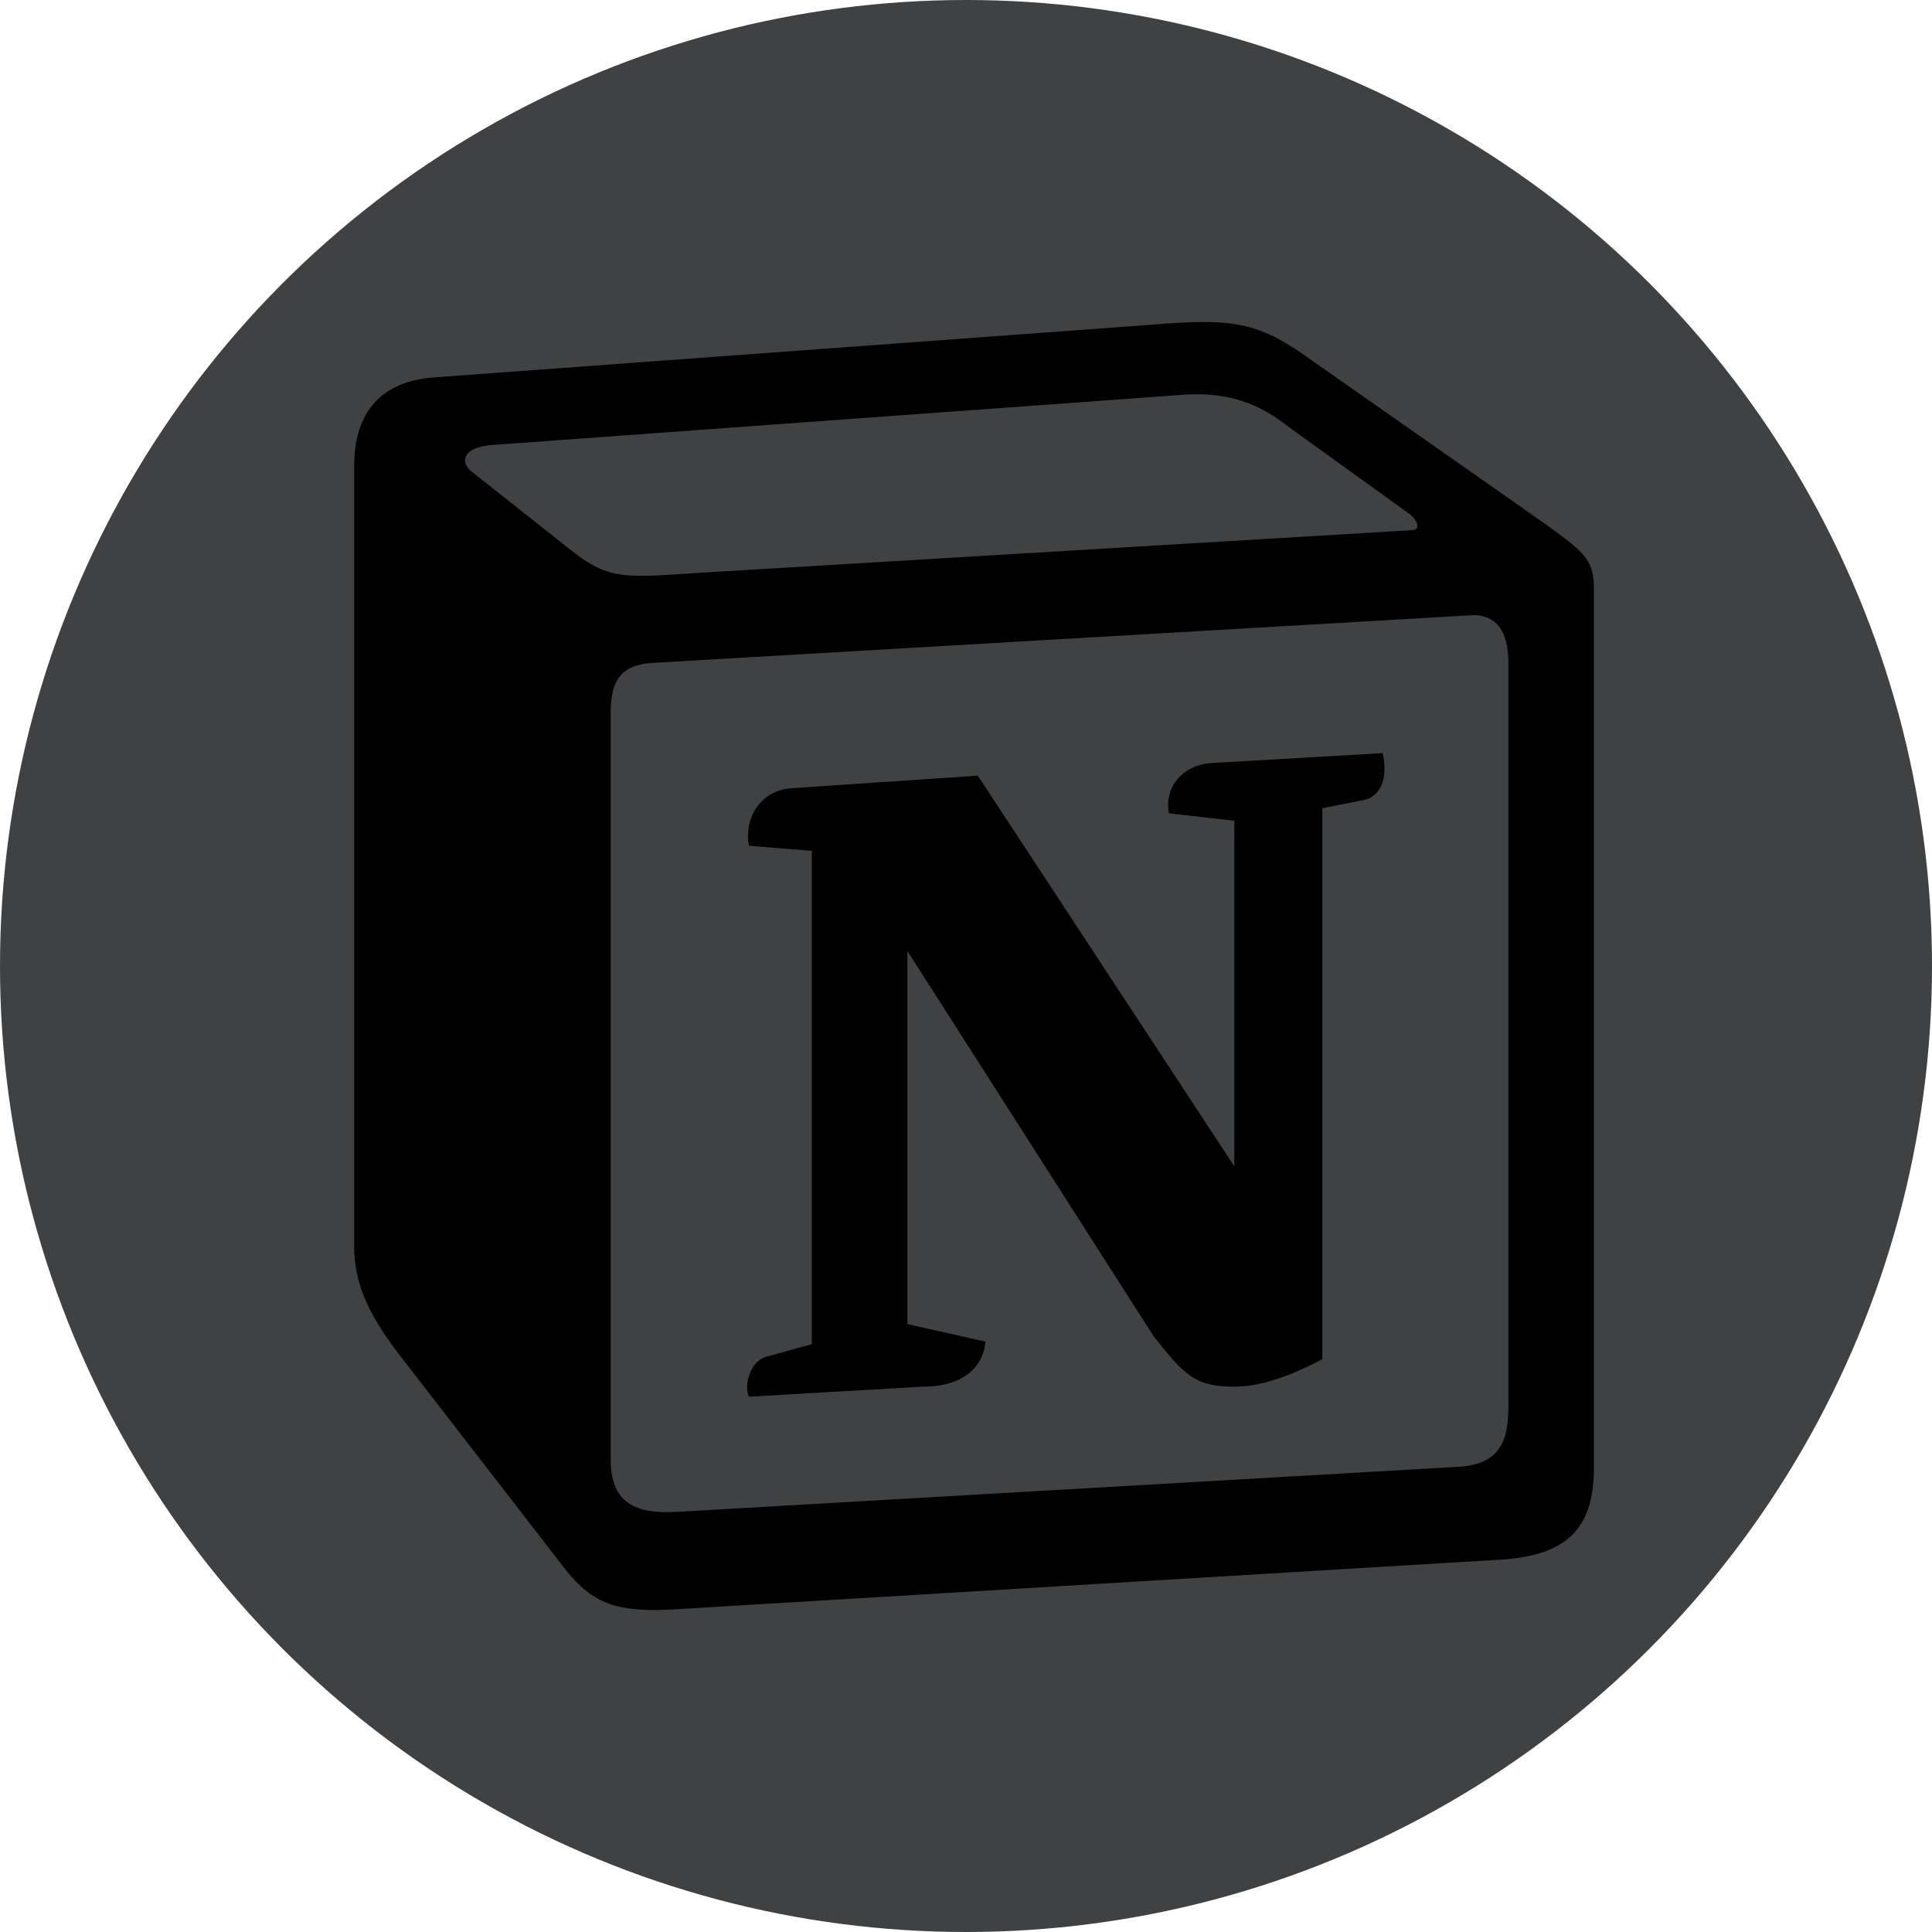 <svg width="120" height="120" viewBox="0 0 120 120" fill="none" xmlns="http://www.w3.org/2000/svg">
<circle cx="60" cy="60" r="60" fill="#3F4142"/>
<path d="M35.278 34.026C37.775 36.047 38.711 35.893 43.399 35.581L87.597 32.936C88.534 32.936 87.754 32.004 87.442 31.849L80.101 26.561C78.695 25.472 76.821 24.226 73.23 24.538L30.434 27.649C28.873 27.803 28.561 28.581 29.183 29.204L35.278 34.026ZM37.931 44.291V90.639C37.931 93.13 39.18 94.062 41.991 93.908L90.564 91.107C93.376 90.953 93.69 89.239 93.69 87.216V41.179C93.69 39.159 92.91 38.069 91.188 38.225L40.429 41.179C38.556 41.336 37.931 42.27 37.931 44.291ZM85.882 46.778C86.194 48.179 85.882 49.579 84.474 49.736L82.134 50.201V84.418C80.101 85.506 78.228 86.129 76.666 86.129C74.166 86.129 73.54 85.35 71.668 83.019L56.359 59.066V82.241L61.204 83.33C61.204 83.33 61.204 86.129 57.295 86.129L46.521 86.751C46.208 86.129 46.521 84.575 47.614 84.263L50.426 83.487V52.846L46.522 52.534C46.209 51.133 46.989 49.113 49.177 48.956L60.735 48.179L76.666 72.443V50.979L72.605 50.514C72.293 48.801 73.54 47.557 75.102 47.403L85.882 46.778ZM26.84 23.45L71.356 20.182C76.822 19.715 78.228 20.028 81.665 22.516L95.874 32.469C98.219 34.181 99 34.647 99 36.513V91.107C99 94.528 97.75 96.552 93.377 96.861L41.682 99.973C38.4 100.128 36.838 99.662 35.119 97.483L24.655 83.952C22.78 81.461 22 79.597 22 77.417V28.891C22 26.093 23.251 23.759 26.84 23.45Z" fill="black"/>
</svg>

